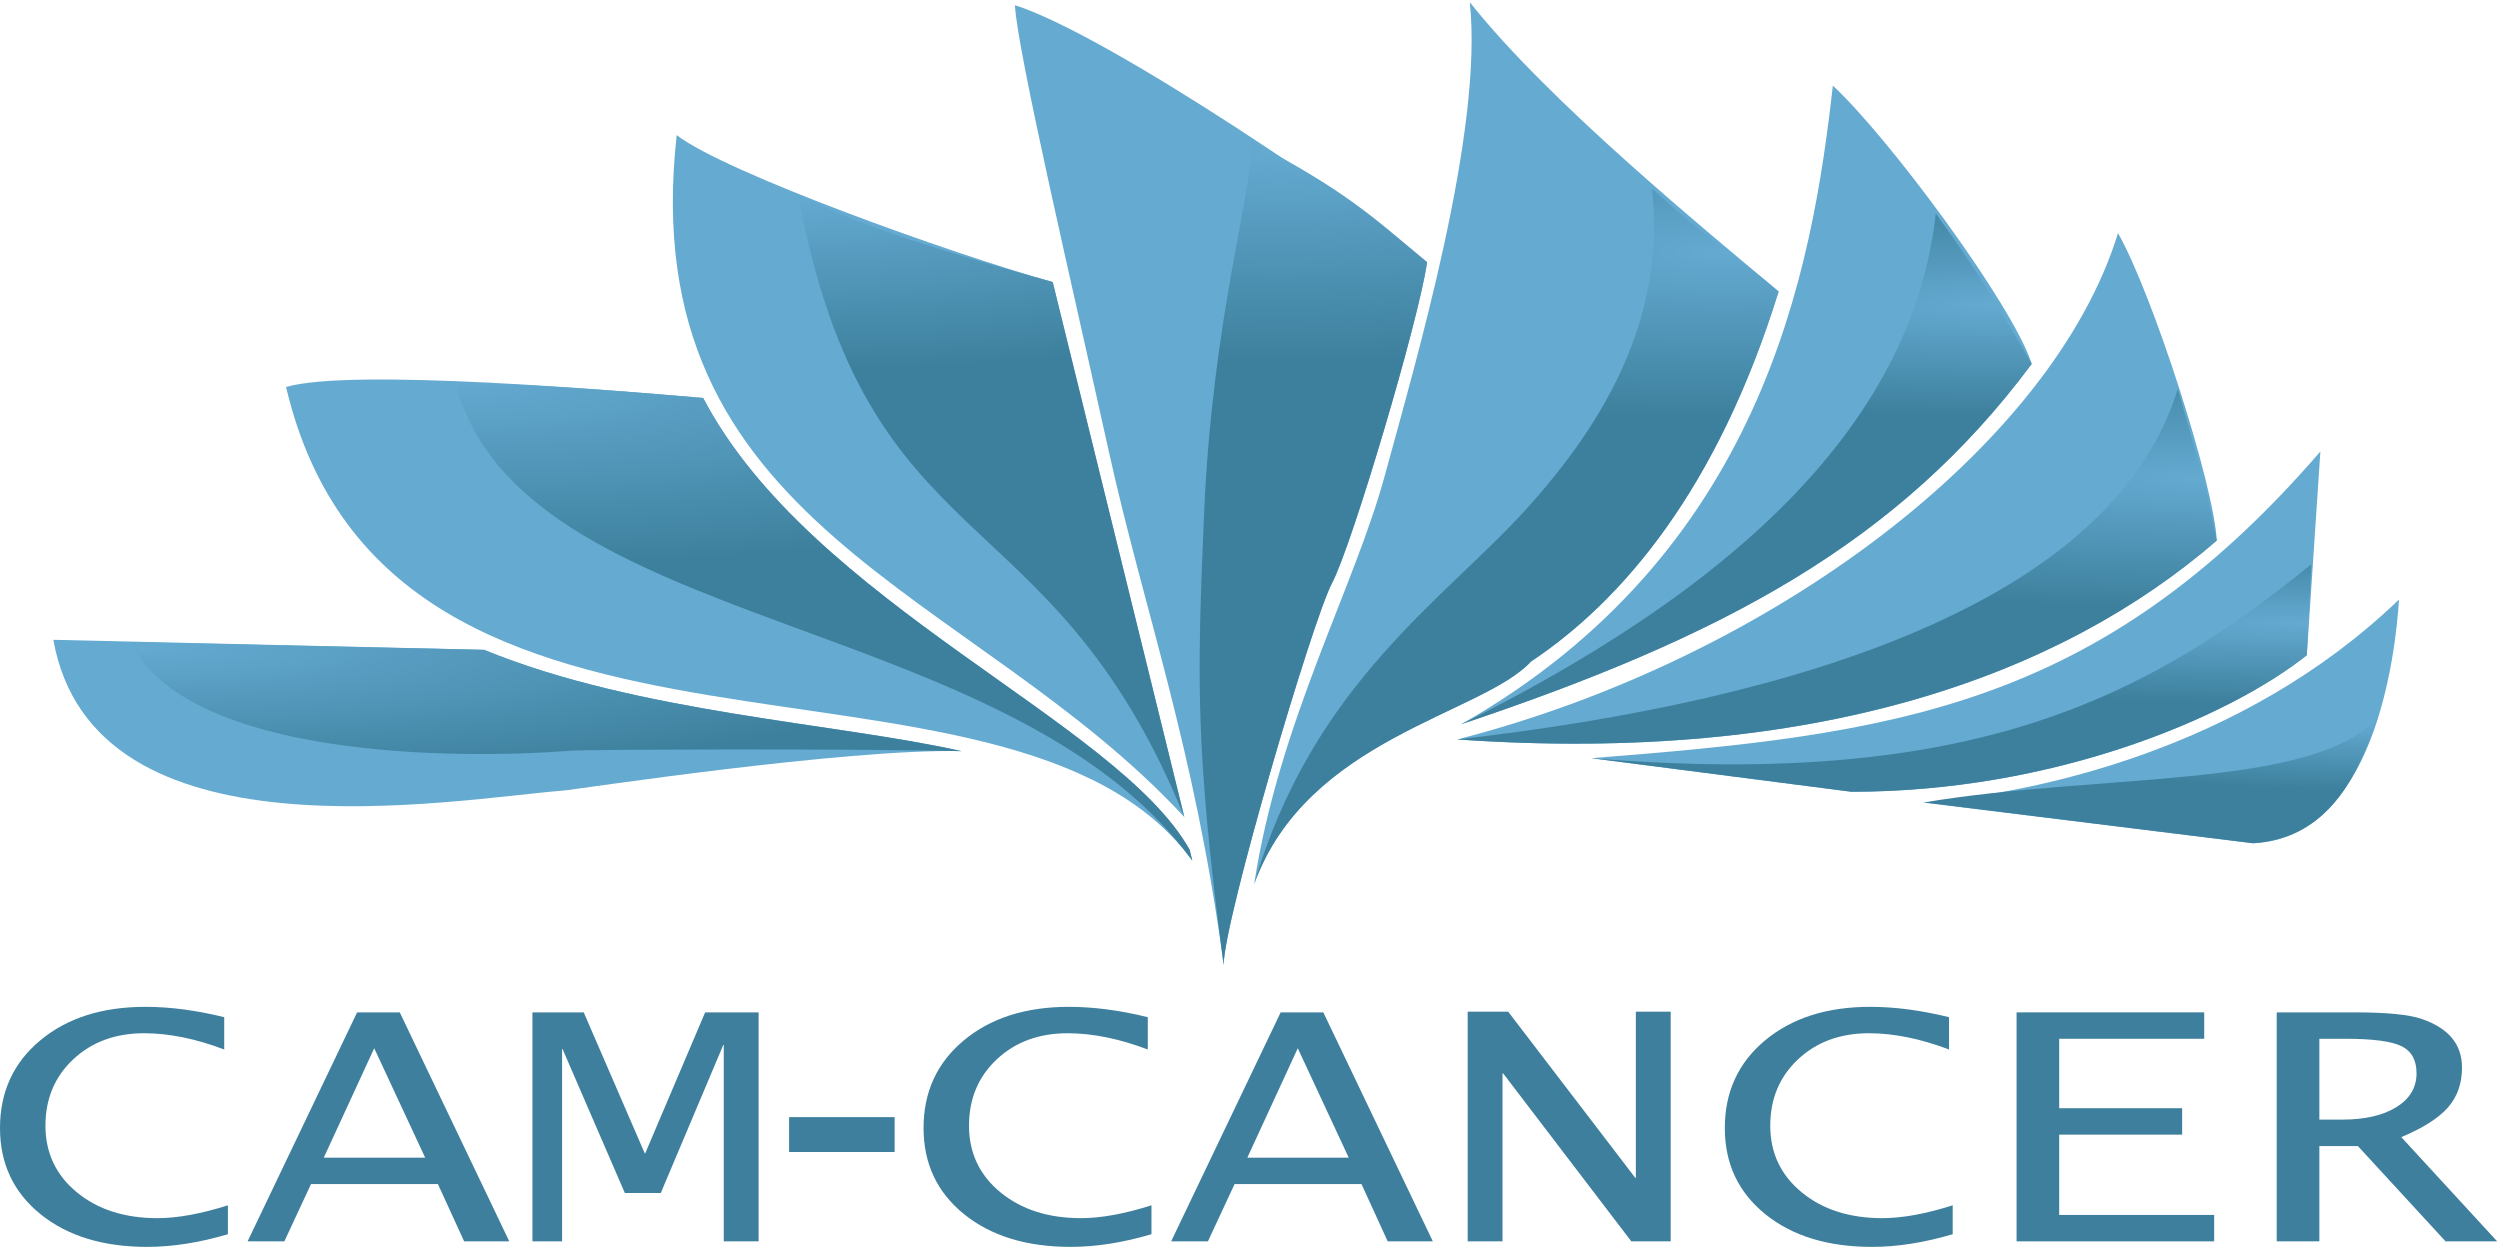<svg xmlns="http://www.w3.org/2000/svg" xmlns:xlink="http://www.w3.org/1999/xlink" width="100%" height="100%" viewBox="0 0 3208 1600" version="1.1" xml:space="preserve" style="fill-rule:evenodd;clip-rule:evenodd;stroke-linejoin:round;stroke-miterlimit:1.414;">
    <g>
        <path d="M68.458,821L621.208,833.861C817.958,914.681 1072.1,927.556 1233.69,963.861C1086.14,960.347 738.319,1013.04 725.444,1014.21C577.889,1025.92 120,1110.25 68.458,821Z" style="fill:rgb(101,170,209);fill-rule:nonzero;"/>
        <path d="M367.097,496.597C450.25,472 792.208,501.278 902.278,510.653C1040.47,774.139 1433.96,925.208 1526.47,1090.33L1529.99,1104.39C1294.61,782.333 500.597,1063.4 367.097,496.597Z" style="fill:rgb(101,170,209);fill-rule:nonzero;"/>
        <path d="M868.333,173.375C930.389,221.389 1220.83,325.611 1350.82,361.93L1519.74,1048.47C1248.06,754.528 812.111,678.125 868.333,173.375Z" style="fill:rgb(101,170,209);fill-rule:nonzero;"/>
        <path d="M1302.35,6.625C1427.13,46.736 1758.42,275.514 1831.21,336.417C1820.81,410.694 1734.64,700.375 1709.39,747.917C1684.14,795.458 1570.21,1181.83 1570.21,1238.29C1533.07,959 1467.25,780.583 1422.68,578.556C1378.11,376.528 1305.32,66.042 1302.35,6.625Z" style="fill:rgb(101,170,209);fill-rule:nonzero;"/>
        <path d="M1886.01,2.792C1987.75,131.319 2191.24,297.319 2282.28,374.083C2203.75,627.556 2082.35,770.361 1964.54,848.903C1902.07,916.722 1677.15,947.069 1609.32,1134.51C1641.46,925.653 1737.85,754.292 1777.13,609.708C1816.39,465.111 1903.86,168.806 1886.01,2.792Z" style="fill:rgb(101,170,209);fill-rule:nonzero;"/>
        <path d="M2351.9,109.903C2423.31,175.944 2582.17,390.139 2607.15,466.903C2435.79,697.167 2210.87,816.764 1875.29,929.222C2260.86,709.667 2325.13,349.097 2351.9,109.903Z" style="fill:rgb(101,170,209);fill-rule:nonzero;"/>
        <path d="M2717.83,299.111C2762.46,377.639 2841,622.194 2844.56,693.597C2644.64,866.75 2330.47,981 1869.93,948.861C2273.35,845.319 2633.93,572.222 2717.83,299.111Z" style="fill:rgb(101,170,209);fill-rule:nonzero;"/>
        <path d="M2041.88,972.903C2428.03,942.625 2692.22,909.597 2977.51,579.375L2960.08,840.806C2858.25,921.528 2634.87,1016 2375.75,1016L2041.88,972.903Z" style="fill:rgb(101,170,209);fill-rule:nonzero;"/>
        <path d="M2468.4,1029.76C2610.58,1017.83 2877.53,962.806 3078.42,769.25C3073.82,841.722 3046.31,1075.62 2891.28,1082.06L2468.4,1029.76Z" style="fill:rgb(101,170,209);fill-rule:nonzero;"/>
        <path d="M167.014,823.903L621.208,833.861C817.958,914.681 1072.1,927.556 1233.69,963.861C1086.14,960.347 747.542,961.972 734.653,963.139C587.097,974.847 241.986,973.847 167.014,823.903Z" style="fill:url(#tag1);"/>
        <path d="M584.708,491.889C673.958,491.889 792.208,501.278 902.278,510.653C1040.47,774.139 1433.96,925.208 1526.47,1090.33L1529.99,1104.39C1294.61,782.333 666.819,813.208 584.708,491.889Z" style="fill:url(#tag2);"/>
        <path d="M1023.83,249.125C1095.24,288.403 1220.83,325.611 1350.82,361.93L1519.74,1048.47C1348.71,627.556 1113.08,727.514 1023.83,249.125Z" style="fill:url(#tag3);"/>
        <path d="M1605.76,181.292C1727.14,245.569 1758.42,275.514 1831.21,336.417C1820.81,410.694 1734.64,700.375 1709.39,747.917C1684.14,795.458 1570.21,1181.83 1570.21,1238.29C1533.07,959 1536.33,866.389 1545.06,659.681C1555.78,406.208 1608.72,240.722 1605.76,181.292Z" style="fill:url(#tag4);"/>
        <path d="M2119.85,241.986C2201.94,316.958 2191.24,297.319 2282.28,374.083C2203.75,627.556 2082.35,770.361 1964.54,848.903C1902.07,916.722 1677.15,947.069 1609.32,1134.51C1684.29,877.458 1854.11,768.875 1959.19,652.542C2059.14,541.875 2137.71,407.986 2119.85,241.986Z" style="fill:url(#tag5);"/>
        <path d="M2483.99,274.111C2541.1,352.653 2569.68,402.639 2607.15,466.903C2435.79,697.167 2210.87,816.764 1875.29,929.222C2273.35,731.083 2457.21,513.306 2483.99,274.111Z" style="fill:url(#tag6);"/>
        <path d="M2794.6,499.042C2819.57,588.292 2830.29,620.417 2844.56,693.597C2644.64,866.75 2330.47,981 1869.93,948.861C2309.06,898.875 2710.68,772.139 2794.6,499.042Z" style="fill:url(#tag7);"/>
        <path d="M2041.88,972.903C2530.42,1013.12 2755.31,895.319 2965.96,723.944L2960.08,840.806C2858.25,921.528 2634.87,1016 2375.75,1016L2041.88,972.903Z" style="fill:url(#tag8);"/>
        <path d="M2468.4,1029.76C2694.63,991.694 2969.29,1013.08 3051.4,920.264C3020.33,1011.64 2979.72,1075.54 2891.28,1082.06L2468.4,1029.76Z" style="fill:url(#tag9);"/>
        <path d="M292.444,1583.75C255.792,1594.58 221.25,1600 188.861,1600C132.194,1600 86.556,1586 51.931,1557.99C17.306,1529.97 0,1493.12 0,1447.49C0,1401.21 17.208,1363.72 51.653,1335.03C86.083,1306.32 131.083,1291.97 186.625,1291.97C218.111,1291.97 251.806,1296.4 287.722,1305.25L287.722,1346.71C251.069,1332.82 216.806,1325.86 184.958,1325.86C148.125,1325.86 117.792,1337.01 94.014,1359.29C70.208,1381.6 58.319,1410 58.319,1444.5C58.319,1479.31 71.736,1507.79 98.583,1529.93C125.431,1552.07 159.958,1563.14 202.194,1563.14C227.736,1563.14 257.819,1557.64 292.444,1546.65L292.444,1583.75Z" style="fill:rgb(61,127,156);fill-rule:nonzero;"/>
        <path d="M415.472,1485.5L545.569,1485.5L480.194,1345.1L415.472,1485.5ZM317.722,1592.9L458.25,1299.07L512.958,1299.07L653.5,1592.9L595.583,1592.9L561.931,1519.39L399.097,1519.39L364.889,1592.9L317.722,1592.9Z" style="fill:rgb(61,127,156);fill-rule:nonzero;"/>
        <path d="M683.208,1592.9L683.208,1299.07L749.042,1299.07L827.361,1480L827.917,1480L904.847,1299.07L973.458,1299.07L973.458,1592.9L928.736,1592.9L928.736,1340.75L928.181,1340.75L847.917,1530.85L801.806,1530.85L721.819,1346.01L721.264,1346.01L721.264,1592.9L683.208,1592.9Z" style="fill:rgb(61,127,156);fill-rule:nonzero;"/>
        <path d="M1477.57,1583.75C1440.89,1594.58 1406.36,1600 1373.96,1600C1317.31,1600 1271.67,1586 1237.04,1557.99C1202.42,1529.97 1185.11,1493.12 1185.11,1447.49C1185.11,1401.21 1202.32,1363.72 1236.76,1335.03C1271.21,1306.32 1316.19,1291.97 1371.75,1291.97C1403.21,1291.97 1436.9,1296.4 1472.83,1305.25L1472.83,1346.71C1436.17,1332.82 1401.92,1325.86 1370.07,1325.86C1333.22,1325.86 1302.9,1337.01 1279.13,1359.29C1255.32,1381.6 1243.43,1410 1243.43,1444.5C1243.43,1479.31 1256.85,1507.79 1283.71,1529.93C1310.54,1552.07 1345.07,1563.14 1387.29,1563.14C1412.83,1563.14 1442.93,1557.64 1477.57,1546.65L1477.57,1583.75Z" style="fill:rgb(61,127,156);fill-rule:nonzero;"/>
        <path d="M1600.57,1485.5L1730.67,1485.5L1665.31,1345.1L1600.57,1485.5ZM1502.83,1592.9L1643.36,1299.07L1698.08,1299.07L1838.61,1592.9L1780.69,1592.9L1747.06,1519.39L1584.21,1519.39L1550,1592.9L1502.83,1592.9Z" style="fill:rgb(61,127,156);fill-rule:nonzero;"/>
        <path d="M1883.32,1592.9L1883.32,1298.15L1935.25,1298.15L2098.57,1511.65L2099.11,1511.65L2099.11,1298.15L2143.83,1298.15L2143.83,1592.9L2093.29,1592.9L1928.88,1377.43L1928.04,1377.43L1928.04,1592.9L1883.32,1592.9Z" style="fill:rgb(61,127,156);fill-rule:nonzero;"/>
        <path d="M2505.71,1583.75C2469.06,1594.58 2434.54,1600 2402.13,1600C2345.49,1600 2299.82,1586 2265.19,1557.99C2230.58,1529.97 2213.28,1493.12 2213.28,1447.49C2213.28,1401.21 2230.5,1363.72 2264.93,1335.03C2299.38,1306.32 2344.36,1291.97 2399.92,1291.97C2431.38,1291.97 2465.08,1296.4 2501,1305.25L2501,1346.71C2464.35,1332.82 2430.08,1325.86 2398.25,1325.86C2361.39,1325.86 2331.07,1337.01 2307.29,1359.29C2283.49,1381.6 2271.6,1410 2271.6,1444.5C2271.6,1479.31 2285.01,1507.79 2311.86,1529.93C2338.71,1552.07 2373.25,1563.14 2415.46,1563.14C2441.01,1563.14 2471.08,1557.64 2505.71,1546.65L2505.71,1583.75Z" style="fill:rgb(61,127,156);fill-rule:nonzero;"/>
        <path d="M2587.67,1592.9L2587.67,1299.07L2828.44,1299.07L2828.44,1332.96L2642.36,1332.96L2642.36,1422.06L2800.13,1422.06L2800.13,1455.96L2642.36,1455.96L2642.36,1559.01L2841.22,1559.01L2841.22,1592.9L2587.67,1592.9Z" style="fill:rgb(61,127,156);fill-rule:nonzero;"/>
        <path d="M2976.21,1436.71L3005.08,1436.71C3034.54,1436.71 3057.88,1431.36 3075.08,1420.65C3092.29,1409.93 3100.9,1395.47 3100.9,1377.26C3100.9,1360.28 3094.42,1348.65 3081.46,1342.37C3068.5,1336.1 3044.63,1332.96 3009.81,1332.96L2976.21,1332.96L2976.21,1436.71ZM2921.49,1592.9L2921.49,1299.07L3021.19,1299.07C3062.67,1299.07 3091.46,1301.89 3107.56,1307.54C3142,1319.31 3159.24,1340.07 3159.24,1369.83C3159.24,1390.29 3153.25,1407.36 3141.28,1421.03C3129.33,1434.69 3109.33,1447.4 3081.33,1459.15L3204.35,1592.9L3138.13,1592.9L3025.63,1470.61L2976.21,1470.61L2976.21,1592.9L2921.49,1592.9Z" style="fill:rgb(61,127,156);fill-rule:nonzero;"/>
        <rect x="1012.58" y="1433.49" width="135.417" height="44.75" style="fill:rgb(61,127,156);fill-rule:nonzero;"/>
    </g>
    <defs>
        <radialGradient id="tag1" cx="0" cy="0" r="1" gradientUnits="userSpaceOnUse" gradientTransform="matrix(1078.13,10.022,-62.5,172.881,181.299,831.042)"><stop offset="0%" style="stop-color:rgb(100,170,209);stop-opacity:1"/><stop offset="100%" style="stop-color:rgb(61,128,157);stop-opacity:1"/></radialGradient>
        <radialGradient id="tag2" cx="0" cy="0" r="1" gradientUnits="userSpaceOnUse" gradientTransform="matrix(938.929,130.523,-614.05,199.58,588.292,488.312)"><stop offset="0%" style="stop-color:rgb(100,170,209);stop-opacity:1"/><stop offset="100%" style="stop-color:rgb(61,128,157);stop-opacity:1"/></radialGradient>
        <radialGradient id="tag3" cx="0" cy="0" r="1" gradientUnits="userSpaceOnUse" gradientTransform="matrix(485.533,189.321,-796.129,115.46,1030.98,252.685)"><stop offset="0%" style="stop-color:rgb(100,170,209);stop-opacity:1"/><stop offset="100%" style="stop-color:rgb(61,128,157);stop-opacity:1"/></radialGradient>
        <radialGradient id="tag4" cx="0" cy="0" r="1" gradientUnits="userSpaceOnUse" gradientTransform="matrix(-67.831,269.752,-1049.61,-17.433,1645.04,195.563)"><stop offset="0%" style="stop-color:rgb(100,170,209);stop-opacity:1"/><stop offset="100%" style="stop-color:rgb(61,128,157);stop-opacity:1"/></radialGradient>
        <radialGradient id="tag5" cx="0" cy="0" r="1" gradientUnits="userSpaceOnUse" gradientTransform="matrix(-617.625,169.398,-810.408,-129.101,2219.81,324.095)"><stop offset="0%" style="stop-color:rgb(100,170,209);stop-opacity:1"/><stop offset="100%" style="stop-color:rgb(61,128,157);stop-opacity:1"/></radialGradient>
        <radialGradient id="tag6" cx="0" cy="0" r="1" gradientUnits="userSpaceOnUse" gradientTransform="matrix(-696.158,88.198,-553.358,-110.959,2566.1,391.923)"><stop offset="0%" style="stop-color:rgb(100,170,209);stop-opacity:1"/><stop offset="100%" style="stop-color:rgb(61,128,157);stop-opacity:1"/></radialGradient>
        <radialGradient id="tag7" cx="0" cy="0" r="1" gradientUnits="userSpaceOnUse" gradientTransform="matrix(-963.908,54.831,-339.152,-155.837,2833.85,613.271)"><stop offset="0%" style="stop-color:rgb(100,170,209);stop-opacity:1"/><stop offset="100%" style="stop-color:rgb(61,128,157);stop-opacity:1"/></radialGradient>
        <radialGradient id="tag8" cx="0" cy="0" r="1" gradientUnits="userSpaceOnUse" gradientTransform="matrix(-931.767,19.981,-185.639,-100.288,2965.96,798.912)"><stop offset="0%" style="stop-color:rgb(100,170,209);stop-opacity:1"/><stop offset="100%" style="stop-color:rgb(61,128,157);stop-opacity:1"/></radialGradient>
        <radialGradient id="tag9" cx="0" cy="0" r="1" gradientUnits="userSpaceOnUse" gradientTransform="matrix(-562.496,16.842,-111.8,-84.734,3055,927.25)"><stop offset="0%" style="stop-color:rgb(100,170,209);stop-opacity:1"/><stop offset="100%" style="stop-color:rgb(61,128,157);stop-opacity:1"/></radialGradient>
    </defs>
</svg>
